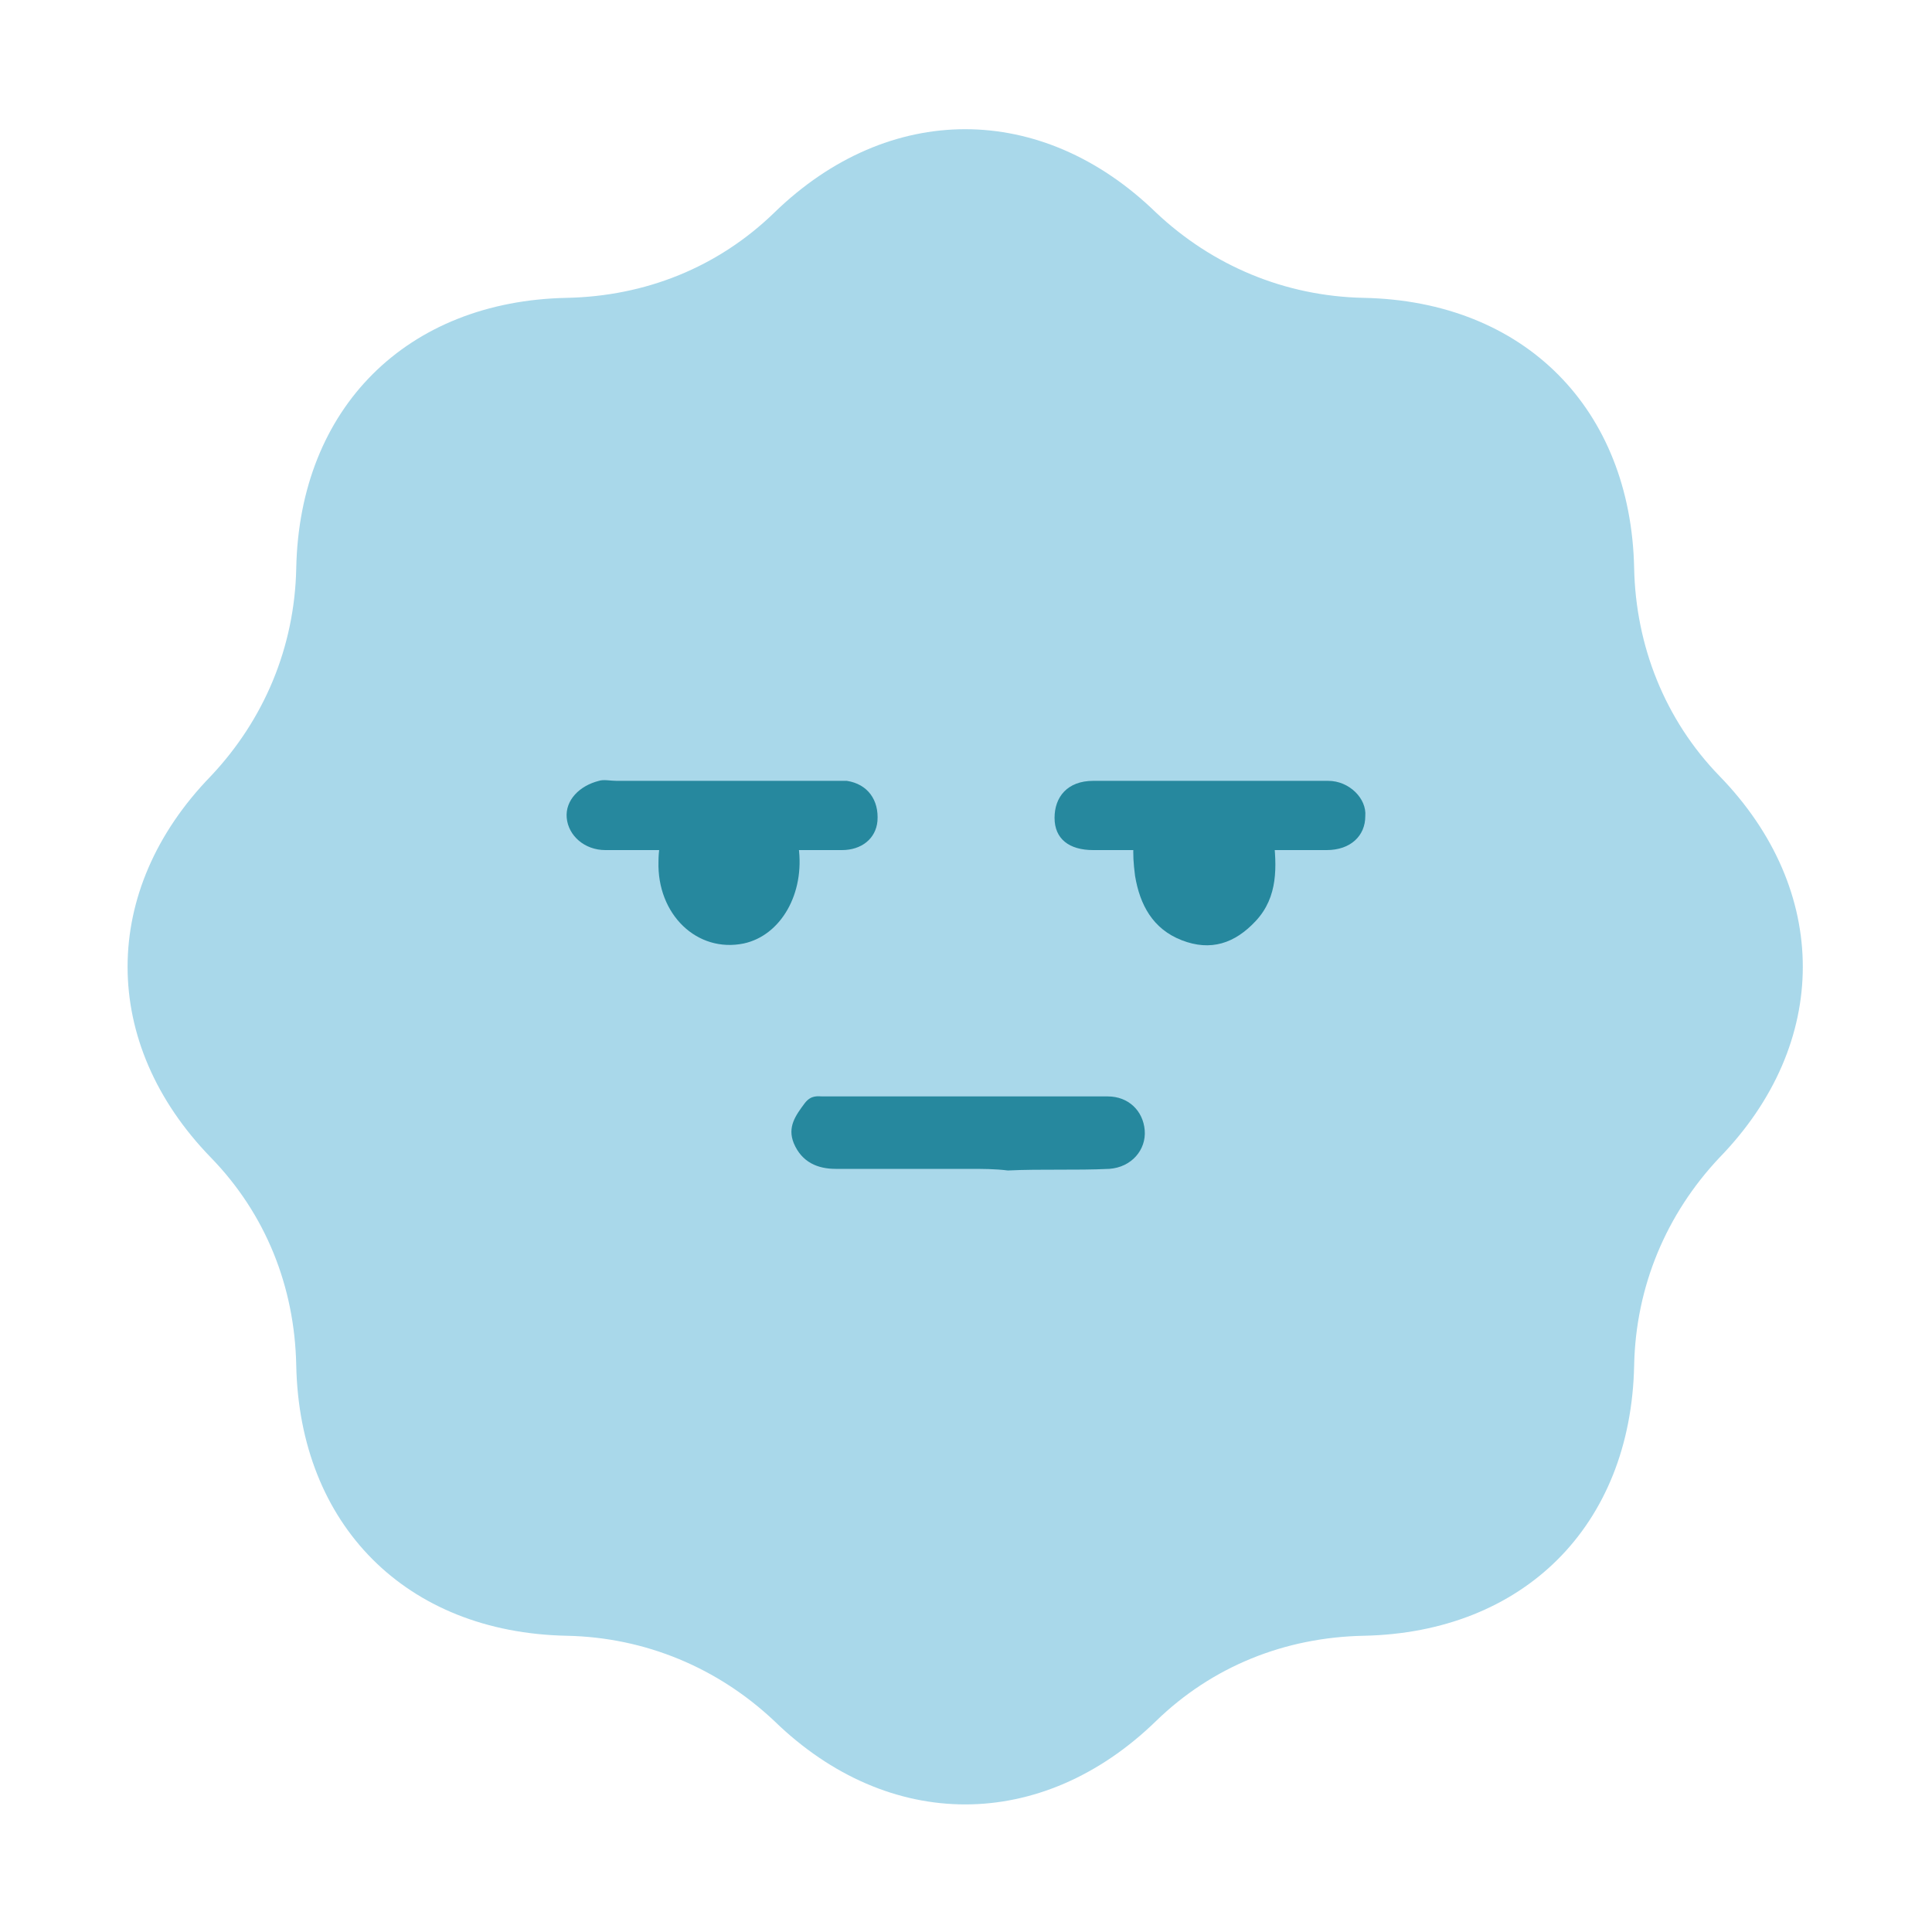 <?xml version="1.0" encoding="utf-8"?>
<!-- Generator: Adobe Illustrator 25.1.0, SVG Export Plug-In . SVG Version: 6.00 Build 0)  -->
<svg version="1.1" id="Layer_1" xmlns="http://www.w3.org/2000/svg" xmlns:xlink="http://www.w3.org/1999/xlink" x="0px" y="0px"
	 viewBox="0 0 120 120" style="enable-background:new 0 0 120 120;" xml:space="preserve">
<style type="text/css">
	.st0{fill-rule:evenodd;clip-rule:evenodd;fill:#A9D8EA;}
	.st1{fill-rule:evenodd;clip-rule:evenodd;fill:#26889E;}
</style>
<g>
	<path class="st0" d="M101.5,35.3c-0.2-9.9-6.8-16.6-16.8-16.8c-4.9-0.1-9.4-2-12.9-5.3c-7.1-6.9-16.6-6.9-23.7,0
		c-3.5,3.4-8,5.2-12.9,5.3c-9.9,0.2-16.6,6.8-16.8,16.8c-0.1,4.9-2,9.4-5.3,12.9c-6.9,7.1-6.9,16.6,0,23.7c3.4,3.5,5.2,8,5.3,12.9
		c0.2,9.9,6.8,16.6,16.8,16.8c4.9,0.1,9.4,2,12.9,5.3c7.1,6.9,16.6,6.9,23.7,0c3.5-3.4,8-5.2,12.9-5.3c9.9-0.2,16.6-6.8,16.8-16.8
		c0.1-4.9,2-9.4,5.3-12.9c6.9-7.1,6.9-16.6,0-23.7C103.4,44.7,101.6,40.1,101.5,35.3z"/>
	<path class="st1" d="M60.2,72.6c-2.8,0-5.5,0-8.3,0c-1.1,0-2.1-0.4-2.6-1.6c-0.4-1,0.1-1.7,0.7-2.5c0.4-0.5,0.8-0.4,1.1-0.4
		c5.9,0,11.8,0,17.7,0c1.3,0,2.2,0.9,2.3,2.1c0.1,1.2-0.8,2.3-2.2,2.4c-2.1,0.1-4.2,0-6.3,0.1C61.8,72.6,61,72.6,60.2,72.6z"/>
	<path class="st1" d="M74.9,52.8c-2.3,0-4.6,0-7,0c-1.5,0-2.4-0.7-2.4-2c0-1.3,0.8-2.3,2.4-2.3c4.9,0,9.7,0,14.6,0
		c1.3,0,2.4,1.1,2.3,2.2c0,1.2-0.9,2.1-2.4,2.1C79.9,52.8,77.4,52.8,74.9,52.8C74.9,52.8,74.9,52.8,74.9,52.8z"/>
	<path class="st1" d="M44.8,52.8c-2.4,0-4.8,0-7.2,0c-1.3,0-2.3-0.9-2.4-2c-0.1-1.1,0.8-2,2-2.3c0.3-0.1,0.7,0,1.1,0
		c4.5,0,8.9,0,13.4,0c0.3,0,0.6,0,0.9,0c1.3,0.2,2,1.2,1.9,2.5c-0.1,1.1-1,1.8-2.2,1.8C49.8,52.8,47.3,52.8,44.8,52.8
		C44.8,52.8,44.8,52.8,44.8,52.8z"/>
	<path class="st1" d="M45.3,50.7c0.7,0,1.4,0,2.1,0c1.7,0,1.9,0.2,2.2,1.9c0.4,2.9-1.1,5.5-3.4,6c-2.9,0.6-5.4-1.8-5.3-5.1
		c0-0.6,0.1-1.2,0.2-1.9c0.1-0.6,0.5-1,1.2-1C43.3,50.7,44.3,50.7,45.3,50.7C45.3,50.7,45.3,50.7,45.3,50.7z"/>
	<path class="st1" d="M75,50.7c0.8,0,1.6,0.1,2.4,0c1.1-0.1,1.6,0.3,1.7,1.3c0.2,1.8,0.3,3.7-1.1,5.2c-1.3,1.4-2.8,1.9-4.6,1.2
		c-1.8-0.7-2.6-2.2-2.9-4c-0.4-3.1,0.2-3.7,3.3-3.7C74.2,50.7,74.6,50.7,75,50.7C75,50.7,75,50.7,75,50.7z"/>
</g>
</svg>

